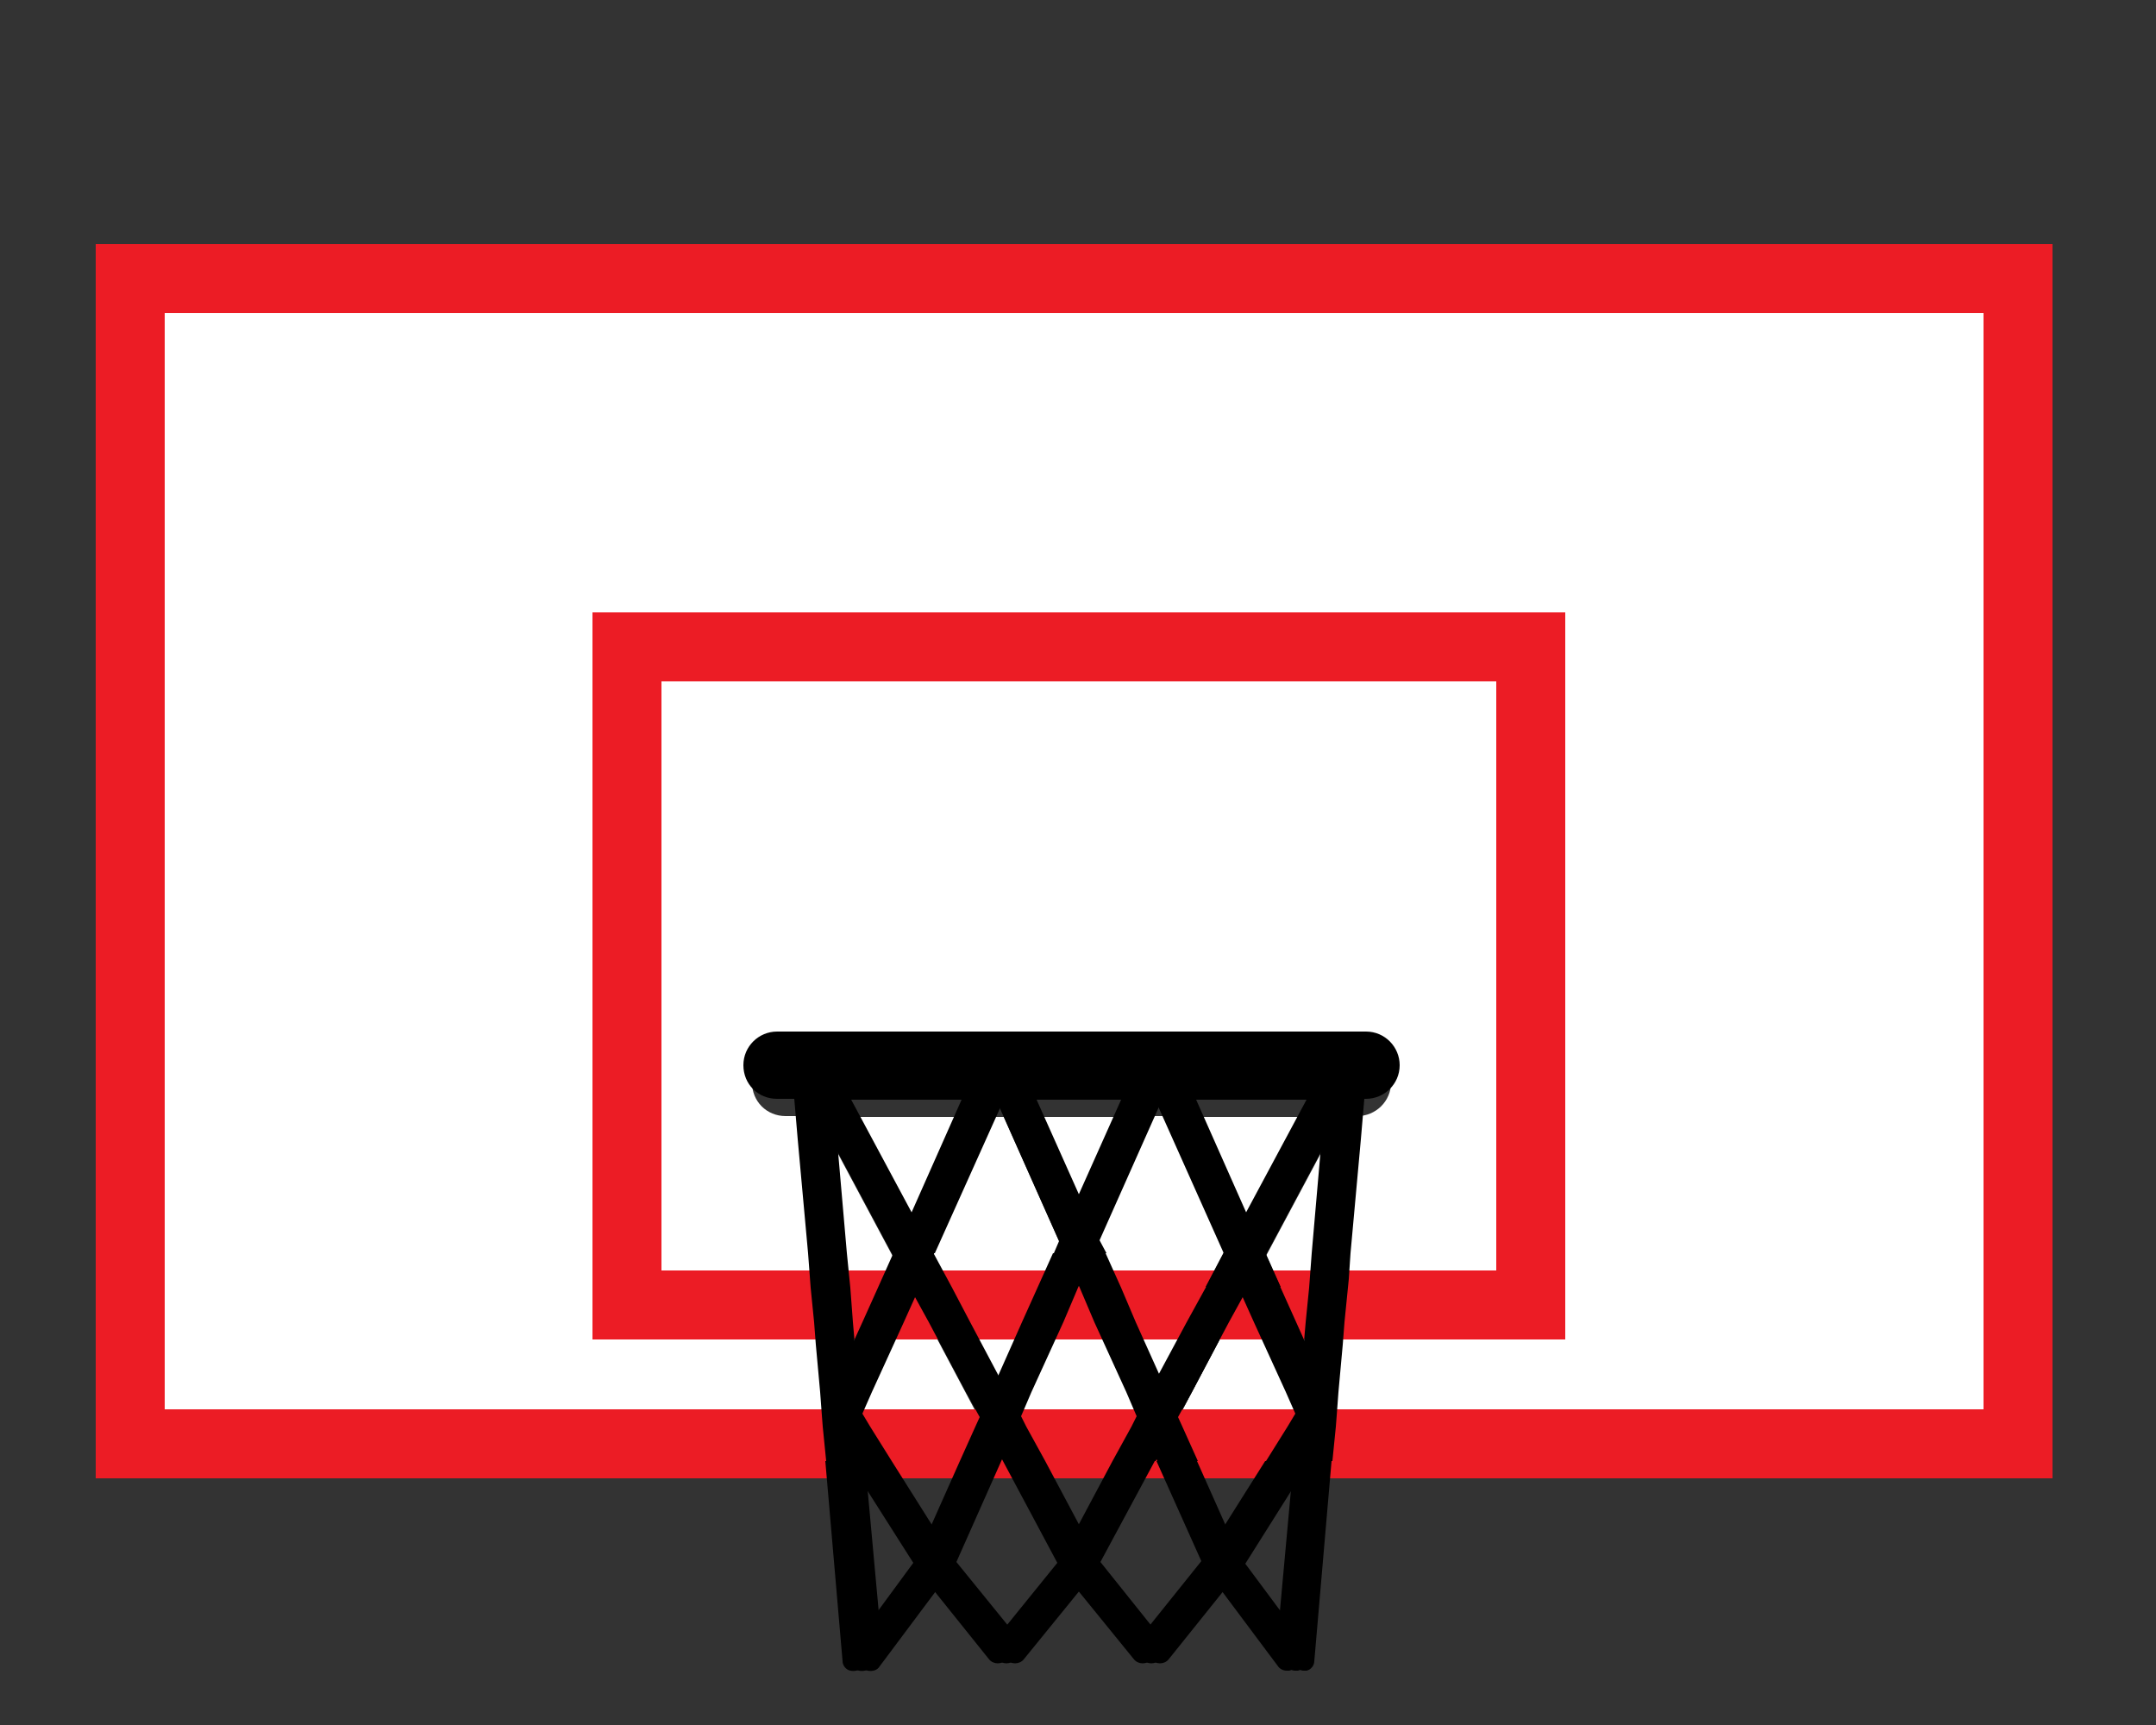<?xml version="1.0" encoding="utf-8"?>
<!-- Generator: Adobe Illustrator 18.1.0, SVG Export Plug-In . SVG Version: 6.00 Build 0)  -->
<!DOCTYPE svg PUBLIC "-//W3C//DTD SVG 1.1//EN" "http://www.w3.org/Graphics/SVG/1.1/DTD/svg11.dtd">
<svg version="1.1" id="Layer_1" xmlns="http://www.w3.org/2000/svg" xmlns:xlink="http://www.w3.org/1999/xlink" x="0px" y="0px"
	 viewBox="0 0 250 200" enable-background="new 0 0 250 200" xml:space="preserve">
<rect x="0" y="0" width="250" height="200" fill="#333333" stroke="none"/>
<g>
	<polygon points="143.7,149.2 144.2,148.2 144.6,149.2 147.5,149.2 145.8,145.4 145.9,145.2 142.9,145.2 142.9,145.2 140.8,149.2 	
		"/>
	<polygon fill="#FFFFFF" points="146.4,155.2 144.6,151.2 144.2,150.2 143.7,151.2 141.5,155.2 137.2,163.4 150.1,163.4 	"/>
</g>
<polygon fill="#FFFFFF" points="146.4,155.3 144.6,151.3 144.2,150.3 143.7,151.3 141.5,155.3 137.2,163.4 150.1,163.4 "/>
<polygon fill="#FFFFFF" points="146.4,155.3 144.6,151.3 144.2,150.3 143.7,151.3 141.5,155.3 137.2,163.4 150.1,163.4 "/>
<polygon fill="none" points="109.9,183.1 116.8,191.6 123.6,183.2 117.3,171.4 115.1,171.4 "/>
<polygon fill="none" points="126.7,183.1 133.5,191.6 140.4,183 135.2,171.4 133,171.4 "/>
<polygon fill="none" points="108.2,180.6 112.3,171.4 102.4,171.4 "/>
<polygon fill="none" points="101.1,191.1 106.9,183.2 99.4,171.4 99.3,171.4 "/>
<polygon fill="none" points="125.1,180.6 130,171.4 120.2,171.4 "/>
<polygon fill="none" points="142,180.6 147.8,171.4 137.9,171.4 "/>
<polygon fill="none" points="149.2,191.1 151,171.4 150.9,171.4 143.4,183.3 "/>
<polygon fill="#FFFFFF" points="95.4,155.3 68.7,155.3 68.7,71 181.5,71 181.5,155.3 154.9,155.3 154.7,157.9 154.2,163.4 
	230,163.4 230,36.3 19.1,36.3 19.1,163.4 96.1,163.4 95.6,157.9 "/>
<polygon fill="#FFFFFF" points="137.9,171.4 147.8,171.4 150.3,167.4 136.1,167.4 "/>
<polygon fill="#EC1C25" points="151,171.3 150.9,171.4 151,171.4 "/>
<polygon fill="#FFFFFF" points="115.1,171.4 117.3,171.4 116.1,169.2 "/>
<polygon fill="#FFFFFF" points="133,171.4 135.2,171.4 134.2,169.1 "/>
<polygon fill="#EC1C25" points="99.3,171.4 99.4,171.4 99.3,171.2 "/>
<polygon fill="#EC1C25" points="115.9,163.5 115.9,163.4 115.8,163.4 "/>
<polygon fill="#EC1C25" points="11.1,28.3 11.1,171.4 96.8,171.4 96.4,167.4 96.3,166.1 96.1,163.4 19.1,163.4 19.1,36.3 230,36.3 
	230,163.4 154.2,163.4 154,166.1 153.9,167.4 153.5,171.4 238,171.4 238,28.3 "/>
<polygon fill="#FFFFFF" points="150.1,163.4 137.2,163.4 135.6,166.3 136.1,167.4 150.3,167.4 151.2,165.9 "/>
<path fill="#FFFFFF" d="M93.1,129.4h-2c-2.2,0-3.9-1.7-3.9-3.9s1.8-3.9,3.9-3.9h66.3c2.2,0,3.9,1.8,3.9,3.9c0,2.2-1.8,3.9-3.9,3.9
	h-0.2l-0.4,4.7l-0.7,7.7l-0.5,5.5h17.9V79H76.7v68.3h18l-1.2-13.2L93.1,129.4z"/>
<polygon fill="#FFFFFF" points="105.8,144.6 112.5,129.5 97.7,129.5 "/>
<polygon fill="#FFFFFF" points="119.2,129.5 125.1,142.7 131,129.5 "/>
<polygon fill="#FFFFFF" points="152.5,129.5 137.7,129.5 144.4,144.6 "/>
<polygon fill="#FFFFFF" points="142.9,147.3 134.9,129.4 133.8,129.4 126.5,145.8 127.2,147.3 129,151.3 130.7,155.3 134.3,163.3 
	138.6,155.3 140.8,151.3 142.9,147.3 "/>
<polygon fill="#FFFFFF" points="145.9,147.3 145.8,147.5 147.5,151.3 149.3,155.3 151.9,161.1 152.4,155.3 152.8,151.3 153.1,147.3 
	154.5,131.2 "/>
<polygon fill="#EC1C25" points="68.7,71 68.7,155.3 95.4,155.3 95,151.3 94.7,147.3 76.7,147.3 76.7,79 173.5,79 173.5,147.3 
	155.6,147.3 155.4,150.3 155.3,151.3 154.9,155.3 181.5,155.3 181.5,71 "/>
<polygon fill="#FFFFFF" points="113,163.4 108.7,155.3 106.5,151.3 106,150.3 105.6,151.3 103.8,155.3 100.1,163.4 99,165.9 
	99.9,167.4 102.4,171.4 112.3,171.4 114.1,167.4 114.6,166.3 "/>
<polygon fill="#FFFFFF" points="116.4,129.5 115.3,129.5 107.3,147.3 107.3,147.4 109.4,151.3 111.5,155.3 115.8,163.4 115.9,163.4 
	119.5,155.3 121.3,151.3 123.1,147.3 123.7,145.9 "/>
<polygon fill="#FFFFFF" points="131.6,163.4 127.9,155.3 126.2,151.3 125.1,148.9 124,151.3 122.3,155.3 118.6,163.4 117.4,166.2 
	118,167.4 120.2,171.4 130,171.4 132.2,167.4 132.8,166.2 "/>
<polygon fill="#FFFFFF" points="104.4,147.3 95.8,131.2 97.2,147.3 97.6,151.3 97.9,155.3 98.4,161 101,155.3 102.8,151.3 
	104.5,147.5 "/>
<line fill="none" stroke="#EC1C25" stroke-width="8" stroke-miterlimit="10" x1="64.6" y1="167.4" x2="206.5" y2="167.4"/>
<line fill="none" stroke="#EC1C25" stroke-width="8" stroke-miterlimit="10" x1="79.2" y1="151.3" x2="167.9" y2="151.3"/>
<path d="M149.2,189.1l-5.8-7.8l7.5-11.9h-3.2l-5.8,9.2l-4.1-9.2h-2.7l5.2,11.6l-6.9,8.6l-6.8-8.5l6.3-11.7H130l-4.9,9.2l-4.9-9.2
	h-2.9l6.3,11.8l-6.8,8.4l-6.9-8.5l5.2-11.7h-2.8l-4.1,9.2l-5.8-9.2h-3l7.5,11.8l-5.8,7.9l-1.8-19.7h-2.6l2,23.2c0,0.5,0.4,1,0.9,1.1
	c0.5,0.1,1.1,0,1.4-0.5l7.4-9.9l7.3,9.1c0.5,0.6,1.5,0.6,2,0l7.4-9.1l7.4,9.1c0.5,0.6,1.5,0.6,2,0l7.3-9.1l7.4,9.9
	c0.2,0.3,0.6,0.5,1,0.5c0.1,0,0.2,0,0.3,0c0.5-0.1,0.9-0.6,0.9-1.1l2-23.2H151L149.2,189.1z"/>
<polygon points="101,153.3 98.4,159 97.9,153.3 95.4,153.3 95.6,155.9 96.1,161.4 100.1,161.4 103.8,153.3 "/>
<polygon points="111.5,153.3 108.7,153.3 113,161.4 115.8,161.4 "/>
<polygon points="119.5,153.3 115.9,161.4 118.6,161.4 122.3,153.3 "/>
<polygon points="138.6,153.3 134.3,161.3 130.7,153.3 127.9,153.3 131.6,161.4 137.2,161.4 141.5,153.3 "/>
<polygon points="154.9,153.3 152.4,153.3 151.9,159.1 149.3,153.3 146.4,153.3 150.1,161.4 154.2,161.4 154.7,155.9 "/>
<polygon points="150.3,165.4 147.8,169.4 150.9,169.4 151,169.3 151,169.4 153.5,169.4 153.9,165.4 "/>
<polygon points="99.3,169.2 99.4,169.4 102.4,169.4 99.9,165.4 96.4,165.4 96.8,169.4 99.3,169.4 "/>
<polygon points="132.2,165.4 130,169.4 133,169.4 134.2,167.1 135.2,169.4 137.9,169.4 136.1,165.4 "/>
<polygon points="114.1,165.4 112.3,169.4 115.1,169.4 116.1,167.2 117.3,169.4 120.2,169.4 118,165.4 "/>
<polygon points="118.6,161.4 115.9,161.4 115.9,161.5 115.8,161.4 113,161.4 114.6,164.3 114.1,165.4 118,165.4 117.4,164.2 "/>
<polygon points="99,163.9 100.1,161.4 96.1,161.4 96.3,164.1 96.4,165.4 99.9,165.4 "/>
<polygon points="154.2,161.4 150.1,161.4 151.2,163.9 150.3,165.4 153.9,165.4 154,164.1 "/>
<polygon points="132.8,164.2 132.2,165.4 136.1,165.4 135.6,164.3 137.2,161.4 131.6,161.4 "/>
<path d="M126.5,143.8l7.3-16.4h1.1l8,17.9h3l8.6-16.1l-1.4,16.1h2.5l0.5-5.5l0.7-7.7l0.4-4.7h0.2c2.1,0,3.9-1.7,3.9-3.9
	c0-2.1-1.7-3.9-3.9-3.9H91.1c-2.1,0-3.9,1.7-3.9,3.9s1.7,3.9,3.9,3.9h2l0.4,4.7l1.2,13.2h2.5l-1.4-16.1l8.6,16.1h3l8-17.8h1.1
	l7.3,16.4l-0.6,1.4h4.1L126.5,143.8z M152.5,127.5l-8.1,15.1l-6.7-15.1H152.5z M105.8,142.6l-8.1-15.1h14.8L105.8,142.6z
	 M119.2,127.5H131l-5.9,13.2L119.2,127.5z"/>
<polygon points="140.8,149.3 138.6,153.3 141.5,153.3 143.7,149.3 "/>
<polygon points="119.5,153.3 122.3,153.3 124,149.3 121.3,149.3 "/>
<polygon points="95,149.3 95.4,153.3 97.9,153.3 97.6,149.3 "/>
<polygon points="144.6,149.3 146.4,153.3 149.3,153.3 147.5,149.3 "/>
<polygon points="102.8,149.3 101,153.3 103.8,153.3 105.6,149.3 "/>
<polygon points="109.4,149.3 106.5,149.3 108.7,153.3 111.5,153.3 "/>
<polygon points="126.2,149.3 127.9,153.3 130.7,153.3 129,149.3 "/>
<polygon points="152.8,149.3 152.4,153.3 154.9,153.3 155.3,149.3 "/>
<polygon points="123.1,145.3 121.3,149.3 124,149.3 125.1,146.9 126.2,149.3 129,149.3 127.2,145.3 "/>
<polygon points="94.7,145.3 95,149.3 97.6,149.3 97.2,145.3 "/>
<polygon points="155.6,145.3 153.1,145.3 152.8,149.3 155.3,149.3 155.4,148.3 "/>
<polygon points="107.3,145.3 104.4,145.3 104.5,145.5 102.8,149.3 105.6,149.3 106,148.3 106.5,149.3 109.4,149.3 107.3,145.4 "/>
<polygon points="143.7,149.3 144.2,148.3 144.6,149.3 147.5,149.3 145.8,145.5 145.9,145.3 142.9,145.3 142.9,145.3 140.8,149.3 "/>
<polygon points="144.7,149.2 145.2,148.2 145.6,149.2 148.5,149.2 146.8,145.4 146.9,145.2 143.9,145.2 143.9,145.2 141.8,149.2 "/>
<path d="M150.2,189.1l-5.8-7.8l7.5-11.9h-3.2l-5.8,9.2l-4.1-9.2h-2.7l5.2,11.6l-6.9,8.6l-6.8-8.5l6.3-11.7H131l-4.9,9.2l-4.9-9.2
	h-2.9l6.3,11.8l-6.8,8.4l-6.9-8.5l5.2-11.7h-2.8l-4.1,9.2l-5.8-9.2h-3l7.5,11.8l-5.8,7.9l-1.8-19.7h-2.6l2,23.2c0,0.5,0.4,1,0.9,1.1
	c0.5,0.1,1.1,0,1.4-0.5l7.4-9.9l7.3,9.1c0.5,0.6,1.5,0.6,2,0l7.4-9.1l7.4,9.1c0.5,0.6,1.5,0.6,2,0l7.3-9.1l7.4,9.9
	c0.2,0.3,0.6,0.5,1,0.5c0.1,0,0.2,0,0.3,0c0.5-0.1,0.9-0.6,0.9-1.1l2-23.2H152L150.2,189.1z"/>
<polygon points="102,153.3 99.4,159 98.9,153.3 96.4,153.3 96.6,155.9 97.1,161.4 101.1,161.4 104.8,153.3 "/>
<polygon points="112.5,153.3 109.7,153.3 114,161.4 116.8,161.4 "/>
<polygon points="120.5,153.3 116.9,161.4 119.6,161.4 123.3,153.3 "/>
<polygon points="139.6,153.3 135.3,161.3 131.7,153.3 128.9,153.3 132.6,161.4 138.2,161.4 142.5,153.3 "/>
<polygon points="155.9,153.3 153.4,153.3 152.9,159.1 150.3,153.3 147.4,153.3 151.1,161.4 155.2,161.4 155.7,155.9 "/>
<polygon points="151.3,165.4 148.8,169.4 151.9,169.4 152,169.3 152,169.4 154.5,169.4 154.9,165.4 "/>
<polygon points="100.3,169.2 100.4,169.4 103.4,169.4 100.9,165.4 97.4,165.4 97.8,169.4 100.3,169.4 "/>
<polygon points="133.2,165.4 131,169.4 134,169.4 135.2,167.1 136.2,169.4 138.9,169.4 137.1,165.4 "/>
<polygon points="115.1,165.4 113.3,169.4 116.1,169.4 117.1,167.2 118.3,169.4 121.2,169.4 119,165.4 "/>
<polygon points="119.6,161.4 116.9,161.4 116.9,161.5 116.8,161.4 114,161.4 115.6,164.3 115.1,165.4 119,165.4 118.4,164.2 "/>
<polygon points="100,163.9 101.1,161.4 97.1,161.4 97.3,164.1 97.4,165.4 100.9,165.4 "/>
<polygon points="155.2,161.4 151.1,161.4 152.2,163.9 151.3,165.4 154.9,165.4 155,164.1 "/>
<polygon points="133.8,164.2 133.2,165.4 137.1,165.4 136.6,164.3 138.2,161.4 132.6,161.4 "/>
<path d="M127.5,143.8l7.3-16.4h1.1l8,17.9h3l8.6-16.1l-1.4,16.1h2.5l0.5-5.5l0.7-7.7l0.4-4.7h0.2c2.1,0,3.9-1.7,3.9-3.9
	c0-2.1-1.7-3.9-3.9-3.9H92.1c-2.1,0-3.9,1.7-3.9,3.9s1.7,3.9,3.9,3.9h2l0.4,4.7l1.2,13.2h2.5l-1.4-16.1l8.6,16.1h3l8-17.8h1.1
	l7.3,16.4l-0.6,1.4h4.1L127.5,143.8z M153.5,127.5l-8.1,15.1l-6.7-15.1H153.5z M106.8,142.6l-8.1-15.1h14.8L106.8,142.6z
	 M120.2,127.5H132l-5.9,13.2L120.2,127.5z"/>
<polygon points="141.8,149.3 139.6,153.3 142.5,153.3 144.7,149.3 "/>
<polygon points="120.5,153.3 123.3,153.3 125,149.3 122.3,149.3 "/>
<polygon points="96,149.3 96.4,153.3 98.9,153.3 98.6,149.3 "/>
<polygon points="145.6,149.3 147.4,153.3 150.3,153.3 148.5,149.3 "/>
<polygon points="103.8,149.3 102,153.3 104.8,153.3 106.6,149.3 "/>
<polygon points="110.4,149.3 107.5,149.3 109.7,153.3 112.5,153.3 "/>
<polygon points="127.2,149.3 128.9,153.3 131.7,153.3 130,149.3 "/>
<polygon points="153.8,149.3 153.4,153.3 155.9,153.3 156.3,149.3 "/>
<polygon points="124.1,145.3 122.3,149.3 125,149.3 126.1,146.9 127.2,149.3 130,149.3 128.2,145.3 "/>
<polygon points="95.7,145.3 96,149.3 98.6,149.3 98.2,145.3 "/>
<polygon points="156.6,145.3 154.1,145.3 153.8,149.3 156.3,149.3 156.4,148.3 "/>
<polygon points="108.3,145.3 105.4,145.3 105.5,145.5 103.8,149.3 106.6,149.3 107,148.3 107.5,149.3 110.4,149.3 108.3,145.4 "/>
<polygon points="144.7,149.3 145.2,148.3 145.6,149.3 148.5,149.3 146.8,145.5 146.9,145.3 143.9,145.3 143.9,145.3 141.8,149.3 "/>
<polygon points="142.7,149.2 143.2,148.2 143.6,149.2 146.5,149.2 144.8,145.4 144.9,145.2 141.9,145.2 141.9,145.2 139.8,149.2 "/>
<path d="M148.2,189.1l-5.8-7.8l7.5-11.9h-3.2l-5.8,9.2l-4.1-9.2h-2.7l5.2,11.6l-6.9,8.6l-6.8-8.5l6.3-11.7H129l-4.9,9.2l-4.9-9.2
	h-2.9l6.3,11.8l-6.8,8.4l-6.9-8.5l5.2-11.7h-2.8l-4.1,9.2l-5.8-9.2h-3l7.5,11.8l-5.8,7.9l-1.8-19.7h-2.6l2,23.2c0,0.5,0.4,1,0.9,1.1
	c0.5,0.1,1.1,0,1.4-0.5l7.4-9.9l7.3,9.1c0.5,0.6,1.5,0.6,2,0l7.4-9.1l7.4,9.1c0.5,0.6,1.5,0.6,2,0l7.3-9.1l7.4,9.9
	c0.2,0.3,0.6,0.5,1,0.5c0.1,0,0.2,0,0.3,0c0.5-0.1,0.9-0.6,0.9-1.1l2-23.2H150L148.2,189.1z"/>
<polygon points="100,153.3 97.4,159 96.9,153.3 94.4,153.3 94.6,155.9 95.1,161.4 99.1,161.4 102.8,153.3 "/>
<polygon points="110.5,153.3 107.7,153.3 112,161.4 114.8,161.4 "/>
<polygon points="118.5,153.3 114.9,161.4 117.6,161.4 121.3,153.3 "/>
<polygon points="137.6,153.3 133.3,161.3 129.7,153.3 126.9,153.3 130.6,161.4 136.2,161.4 140.5,153.3 "/>
<polygon points="153.9,153.3 151.4,153.3 150.9,159.1 148.3,153.3 145.4,153.3 149.1,161.4 153.2,161.4 153.7,155.9 "/>
<polygon points="149.3,165.4 146.8,169.4 149.9,169.4 150,169.3 150,169.4 152.5,169.4 152.9,165.4 "/>
<polygon points="98.3,169.2 98.4,169.4 101.4,169.4 98.9,165.4 95.4,165.4 95.8,169.4 98.3,169.4 "/>
<polygon points="131.2,165.4 129,169.4 132,169.4 133.2,167.1 134.2,169.4 136.9,169.4 135.1,165.4 "/>
<polygon points="113.1,165.4 111.3,169.4 114.1,169.4 115.1,167.2 116.3,169.4 119.2,169.4 117,165.4 "/>
<polygon points="117.6,161.4 114.9,161.4 114.9,161.5 114.8,161.4 112,161.4 113.6,164.3 113.1,165.4 117,165.4 116.4,164.2 "/>
<polygon points="98,163.9 99.1,161.4 95.1,161.4 95.3,164.1 95.4,165.4 98.9,165.4 "/>
<polygon points="153.2,161.4 149.1,161.4 150.2,163.9 149.3,165.4 152.9,165.4 153,164.1 "/>
<polygon points="131.8,164.2 131.2,165.4 135.1,165.4 134.6,164.3 136.2,161.4 130.6,161.4 "/>
<path d="M125.5,143.8l7.3-16.4h1.1l8,17.9h3l8.6-16.1l-1.4,16.1h2.5l0.5-5.5l0.7-7.7l0.4-4.7h0.2c2.1,0,3.9-1.7,3.9-3.9
	c0-2.1-1.7-3.9-3.9-3.9H90.1c-2.1,0-3.9,1.7-3.9,3.9s1.7,3.9,3.9,3.9h2l0.4,4.7l1.2,13.2h2.5l-1.4-16.1l8.6,16.1h3l8-17.8h1.1
	l7.3,16.4l-0.6,1.4h4.1L125.5,143.8z M151.5,127.5l-8.1,15.1l-6.7-15.1H151.5z M104.8,142.6l-8.1-15.1h14.8L104.8,142.6z
	 M118.2,127.5H130l-5.9,13.2L118.2,127.5z"/>
<polygon points="139.8,149.3 137.6,153.3 140.5,153.3 142.7,149.3 "/>
<polygon points="118.5,153.3 121.3,153.3 123,149.3 120.3,149.3 "/>
<polygon points="94,149.3 94.4,153.3 96.9,153.3 96.6,149.3 "/>
<polygon points="143.6,149.3 145.4,153.3 148.3,153.3 146.5,149.3 "/>
<polygon points="101.8,149.3 100,153.3 102.8,153.3 104.6,149.3 "/>
<polygon points="108.4,149.3 105.5,149.3 107.7,153.3 110.5,153.3 "/>
<polygon points="125.2,149.3 126.9,153.3 129.7,153.3 128,149.3 "/>
<polygon points="151.8,149.3 151.4,153.3 153.9,153.3 154.3,149.3 "/>
<polygon points="122.1,145.3 120.3,149.3 123,149.3 124.1,146.9 125.2,149.3 128,149.3 126.2,145.3 "/>
<polygon points="93.7,145.3 94,149.3 96.6,149.3 96.2,145.3 "/>
<polygon points="154.6,145.3 152.1,145.3 151.8,149.3 154.3,149.3 154.4,148.3 "/>
<polygon points="106.3,145.3 103.4,145.3 103.5,145.5 101.8,149.3 104.6,149.3 105,148.3 105.5,149.3 108.4,149.3 106.3,145.4 "/>
<polygon points="142.7,149.3 143.2,148.3 143.6,149.3 146.5,149.3 144.8,145.5 144.9,145.3 141.9,145.3 141.9,145.3 139.8,149.3 "/>
</svg>
